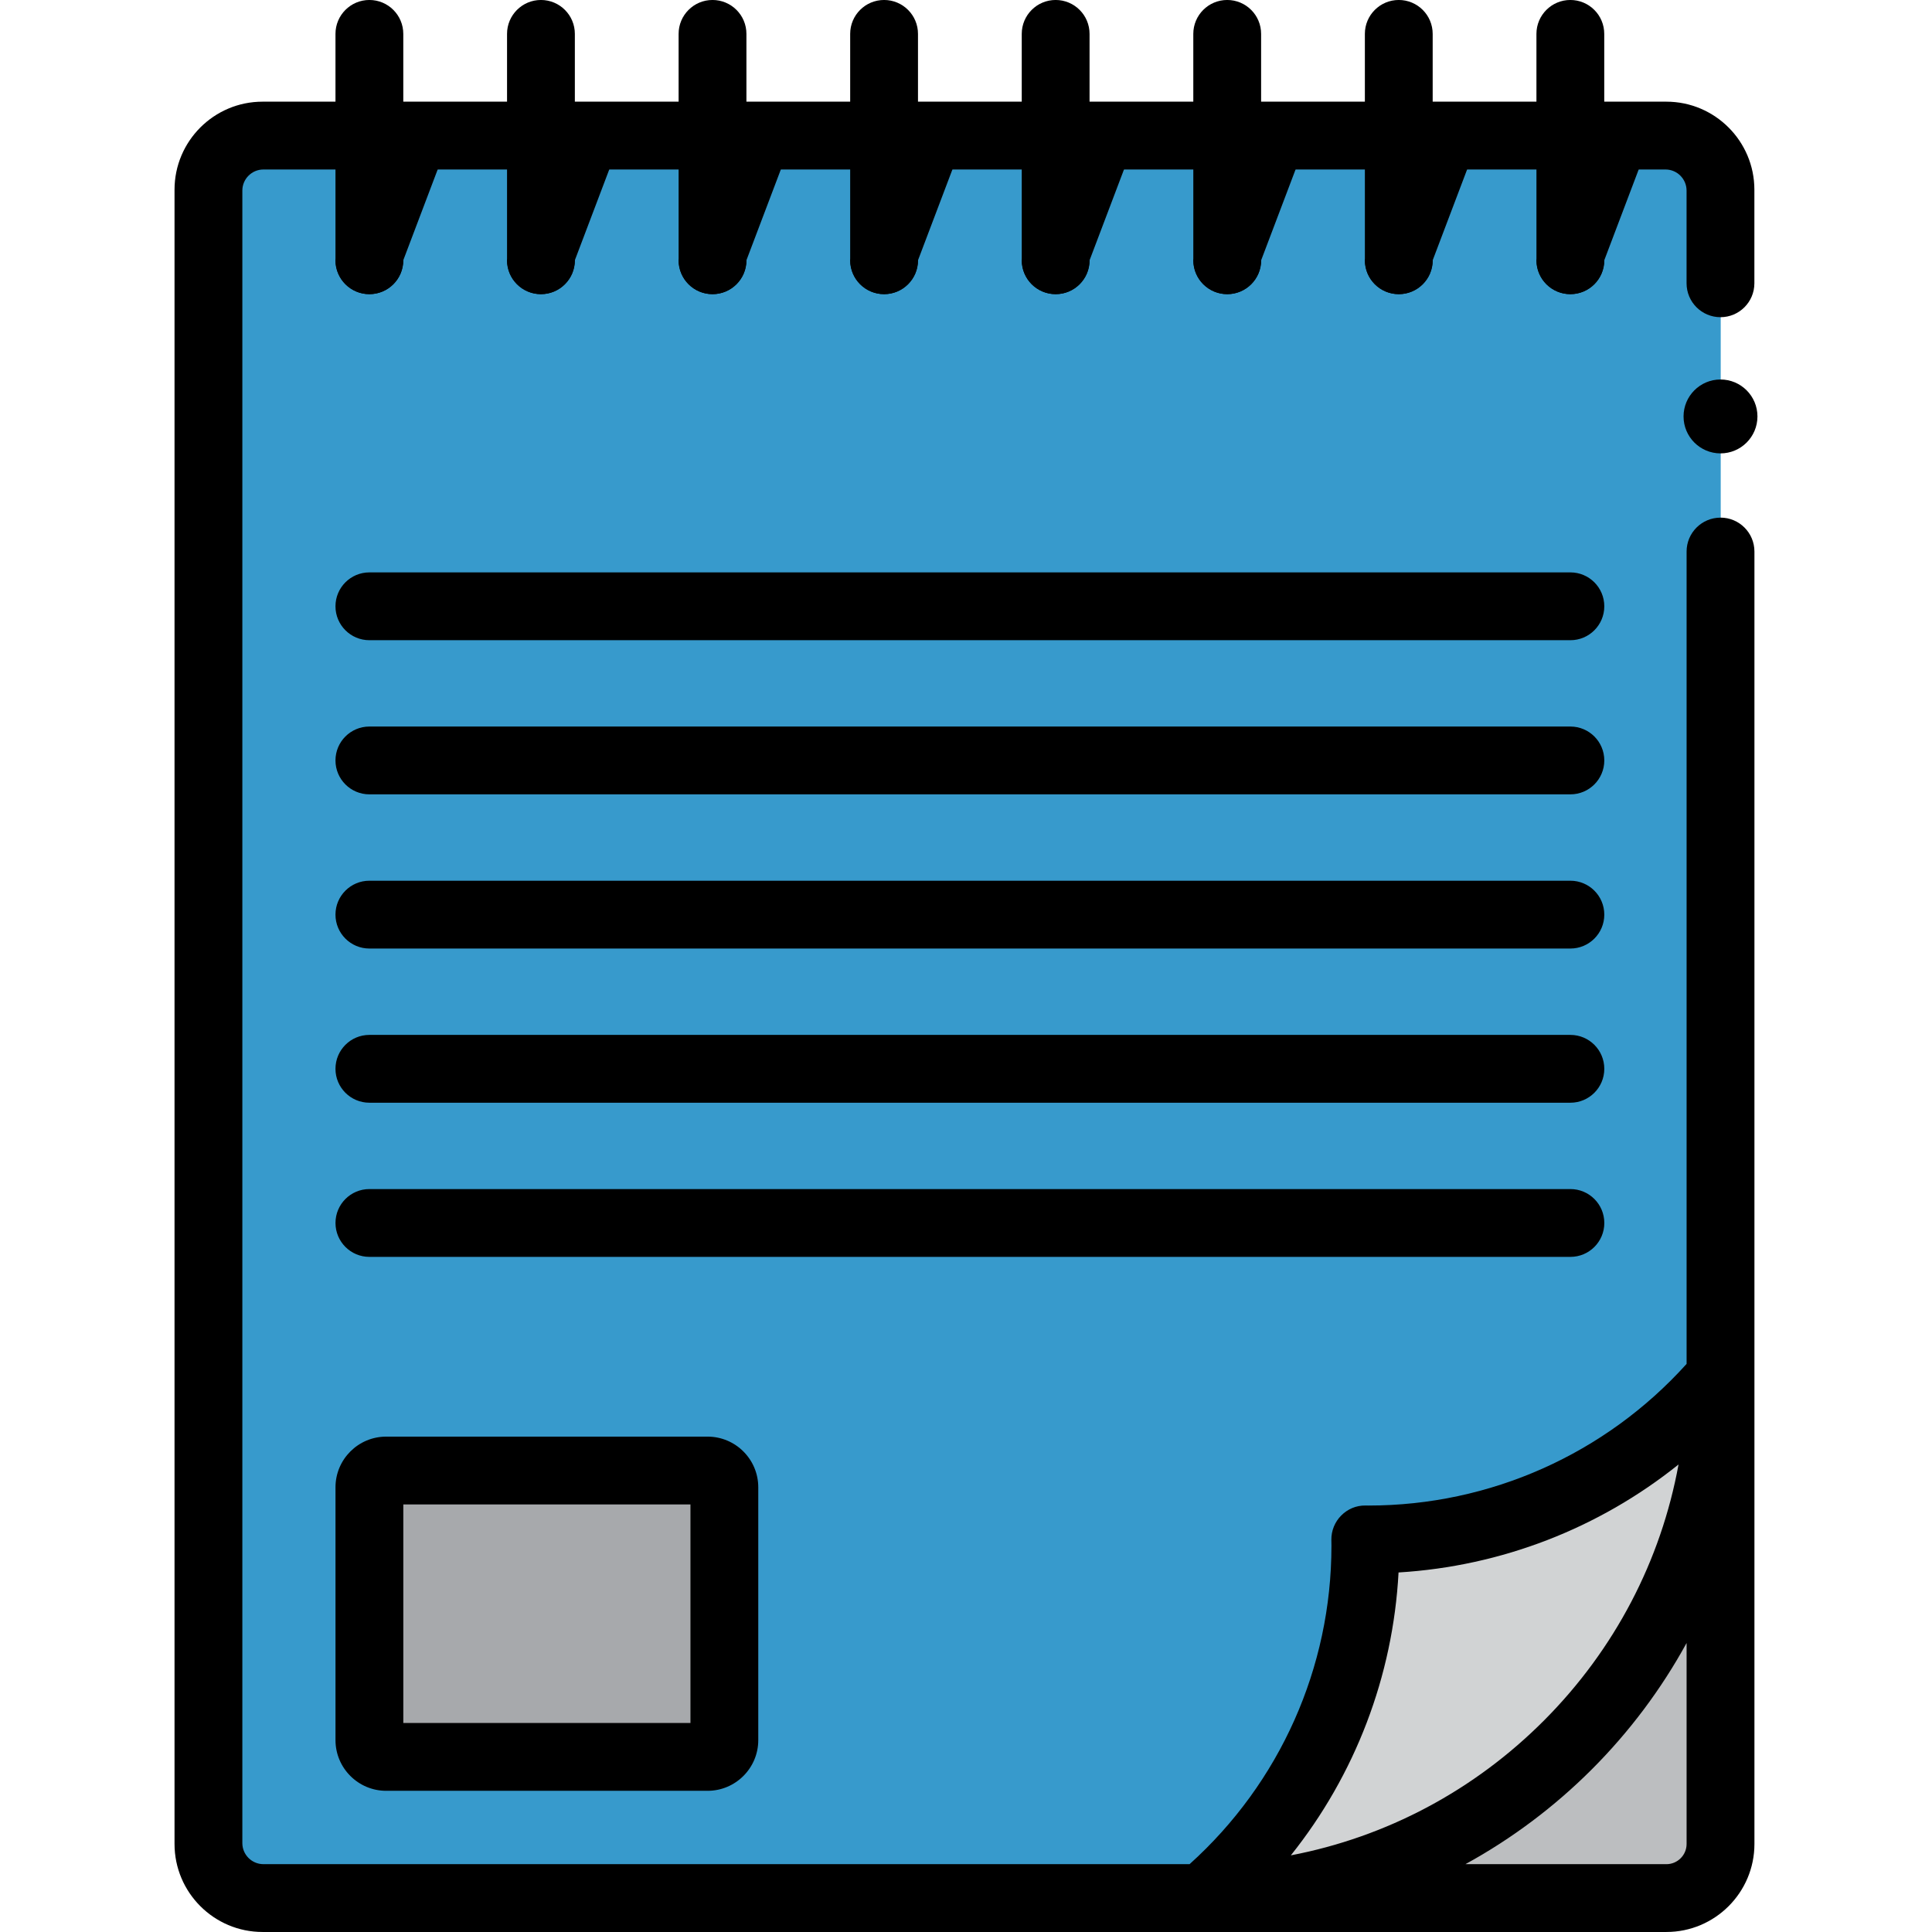 <?xml version="1.0" encoding="UTF-8"?>
<svg width="800px" height="800px" version="1.1" viewBox="0 0 512 512" xml:space="preserve" xmlns="http://www.w3.org/2000/svg">
<g fill="#379acc">
	<path d="m317.99 503.02h-248.17c-8.049 0-14.574-6.525-14.574-14.574v-437.93c0-8.049 6.525-14.574 14.574-14.574h371.57c8.049 0 14.574 6.525 14.574 14.574v314.54c0 76.196-61.769 137.97-137.97 137.97z"/>
	<path d="m441.61 503.02h-372.04c-7.92 0-14.339-6.42-14.339-14.339v-438.4c0-7.92 6.42-14.339 14.339-14.339h372.04c7.92 0 14.339 6.42 14.339 14.339v438.4c0 7.918-6.42 14.339-14.339 14.339z"/>
</g>
<g fill="currentColor">
	<path d="m146.89 35.937-12.521 33.035c0 4.964 4.023 8.986 8.986 8.986s8.986-4.022 8.986-8.986l12.521-33.035h-17.972z"/>
	<path d="m192.36 35.937-12.519 33.035c0 4.964 4.023 8.986 8.986 8.986s8.986-4.022 8.986-8.986l12.521-33.035h-17.974z"/>
	<path d="m237.83 35.937-12.521 33.035c0 4.964 4.023 8.986 8.986 8.986s8.986-4.022 8.986-8.986l12.521-33.035h-17.972z"/>
	<path d="m101.42 35.937-12.52 33.036c0 4.964 4.023 8.986 8.986 8.986s8.986-4.022 8.986-8.986l12.521-33.035c0-1e-3 -17.973-1e-3 -17.973-1e-3z"/>
	<path d="m419.7 35.937-12.521 33.035c0 4.964 4.023 8.986 8.986 8.986s8.986-4.022 8.986-8.986l12.521-33.035h-17.972z"/>
	<path d="m374.23 35.937-12.521 33.035c0 4.964 4.023 8.986 8.986 8.986s8.986-4.022 8.986-8.986l12.521-33.035h-17.972z"/>
	<path d="m283.3 35.937-12.521 33.035c0 4.964 4.023 8.986 8.986 8.986s8.986-4.022 8.986-8.986l12.521-33.035h-17.972z"/>
	<path d="m328.77 35.937-12.521 33.035c0 4.964 4.023 8.986 8.986 8.986s8.986-4.022 8.986-8.986l12.521-33.035h-17.972z"/>
</g>
<path d="m455.95 488.68v-123.81l-5e-3 0.665-136.06 137.48h121.72c7.92 0 14.34-6.421 14.34-14.339z" fill="#BCBEC0"/>
<path d="m187.52 465.59h-85.179c-2.455 0-4.445-1.99-4.445-4.445v-66.999c0-2.455 1.99-4.446 4.445-4.446h85.179c2.455 0 4.445 1.99 4.445 4.446v66.999c1e-3 2.455-1.99 4.445-4.445 4.445z" fill="#A7A9AC"/>
<path d="m362.66 407.98c-0.282 0-0.561-8e-3 -0.842-0.011 7e-3 0.566 0.022 1.131 0.022 1.699 0 37.394-16.766 70.867-43.184 93.33 75.834-0.633 137.13-62.214 137.3-138.16-22.464 26.393-55.921 43.141-93.293 43.141z" fill="#D1D3D4"/>
<path d="m102.34 380.72c-7.407 0-13.431 6.024-13.431 13.431v66.999c0 7.407 6.025 13.432 13.431 13.432h85.179c7.407 0 13.431-6.025 13.431-13.432v-66.999c0-7.407-6.025-13.431-13.431-13.431h-85.179zm80.639 75.891h-76.098v-57.919h76.098v57.919z"/>
<path d="m455.95 137.18c-4.963 0-8.986 4.022-8.986 8.986v215.28c-21.534 23.898-52.076 37.54-84.313 37.54l-0.767-0.011c-2.474-0.037-4.741 0.935-6.445 2.648-1.705 1.715-2.647 4.041-2.616 6.459l0.01 0.567c5e-3 0.337 0.012 0.675 0.012 1.012 0 32.263-13.663 62.825-37.594 84.362h-245.44c-3.08 0-5.588-2.507-5.588-5.587v-437.93c0-3.082 2.507-5.588 5.588-5.588h19.092v24.049c0 4.964 4.023 8.986 8.986 8.986s8.986-4.022 8.986-8.986v-24.05h27.496v24.049c0 4.964 4.023 8.986 8.986 8.986s8.986-4.022 8.986-8.986v-24.049h27.495v24.049c0 4.964 4.023 8.986 8.986 8.986s8.986-4.022 8.986-8.986v-24.049h27.496v24.049c0 4.964 4.023 8.986 8.986 8.986s8.986-4.022 8.986-8.986v-24.049h27.496v24.049c0 4.964 4.023 8.986 8.986 8.986s8.986-4.022 8.986-8.986v-24.049h27.496v24.049c0 4.964 4.023 8.986 8.986 8.986s8.986-4.022 8.986-8.986v-24.049h27.496v24.049c0 4.964 4.023 8.986 8.986 8.986s8.986-4.022 8.986-8.986v-24.049h27.496v24.049c0 4.964 4.023 8.986 8.986 8.986s8.986-4.022 8.986-8.986v-24.049h16.225c3.082 0 5.588 2.507 5.588 5.588v24.569c0 4.964 4.023 8.986 8.986 8.986s8.986-4.022 8.986-8.986v-24.803c0-12.861-10.463-23.326-23.326-23.326h-16.46v-17.965c0-4.964-4.023-8.986-8.986-8.986s-8.986 4.022-8.986 8.986v17.965h-27.496v-17.965c0-4.964-4.023-8.986-8.986-8.986s-8.986 4.022-8.986 8.986v17.965h-27.496v-17.965c0-4.964-4.023-8.986-8.986-8.986s-8.986 4.022-8.986 8.986v17.965h-27.493v-17.965c0-4.964-4.023-8.986-8.986-8.986s-8.986 4.022-8.986 8.986v17.965h-27.496v-17.965c0-4.964-4.023-8.986-8.986-8.986s-8.986 4.022-8.986 8.986v17.965h-27.496v-17.965c0-4.964-4.023-8.986-8.986-8.986s-8.986 4.022-8.986 8.986v17.965h-27.496v-17.965c0-4.964-4.023-8.986-8.986-8.986s-8.986 4.022-8.986 8.986v17.965h-27.495v-17.965c0-4.964-4.023-8.986-8.986-8.986s-8.986 4.022-8.986 8.986v17.965h-19.329c-12.861 0-23.324 10.463-23.324 23.326v438.4c0 12.861 10.463 23.324 23.324 23.324h372.04c12.861 0 23.326-10.462 23.326-23.324v-342.51c-1e-3 -4.962-4.024-8.986-8.987-8.986zm-85.32 279.54c27.252-1.649 53.114-11.708 74.199-28.615-4.667 25.486-16.884 48.964-35.529 67.716-18.574 18.68-41.875 31.013-67.215 35.868 17.022-21.297 27.072-47.444 28.545-74.969zm76.334 71.953c0 2.951-2.401 5.352-5.353 5.352h-53.264c24.689-13.523 45.094-33.928 58.617-58.617v53.265z"/>
<path d="m416.17 151.69h-318.28c-4.963 0-8.986 4.022-8.986 8.986s4.023 8.986 8.986 8.986h318.28c4.963 0 8.986-4.022 8.986-8.986 1e-3 -4.964-4.023-8.986-8.986-8.986z"/>
<path d="m416.17 192.54h-318.28c-4.963 0-8.986 4.022-8.986 8.986s4.023 8.986 8.986 8.986h318.28c4.963 0 8.986-4.022 8.986-8.986 1e-3 -4.964-4.023-8.986-8.986-8.986z"/>
<path d="m416.17 233.4h-318.28c-4.963 0-8.986 4.022-8.986 8.986s4.023 8.986 8.986 8.986h318.28c4.963 0 8.986-4.022 8.986-8.986 1e-3 -4.964-4.023-8.986-8.986-8.986z"/>
<path d="m416.17 274.26h-318.28c-4.963 0-8.986 4.022-8.986 8.986s4.023 8.986 8.986 8.986h318.28c4.963 0 8.986-4.022 8.986-8.986s-4.023-8.986-8.986-8.986z"/>
<path d="m425.16 324.1c0-4.964-4.023-8.986-8.986-8.986h-318.28c-4.963 0-8.986 4.022-8.986 8.986s4.023 8.986 8.986 8.986h318.28c4.963 0 8.987-4.022 8.987-8.986z"/>
<circle cx="455.95" cy="110.36" r="9.792"/>
</svg>
